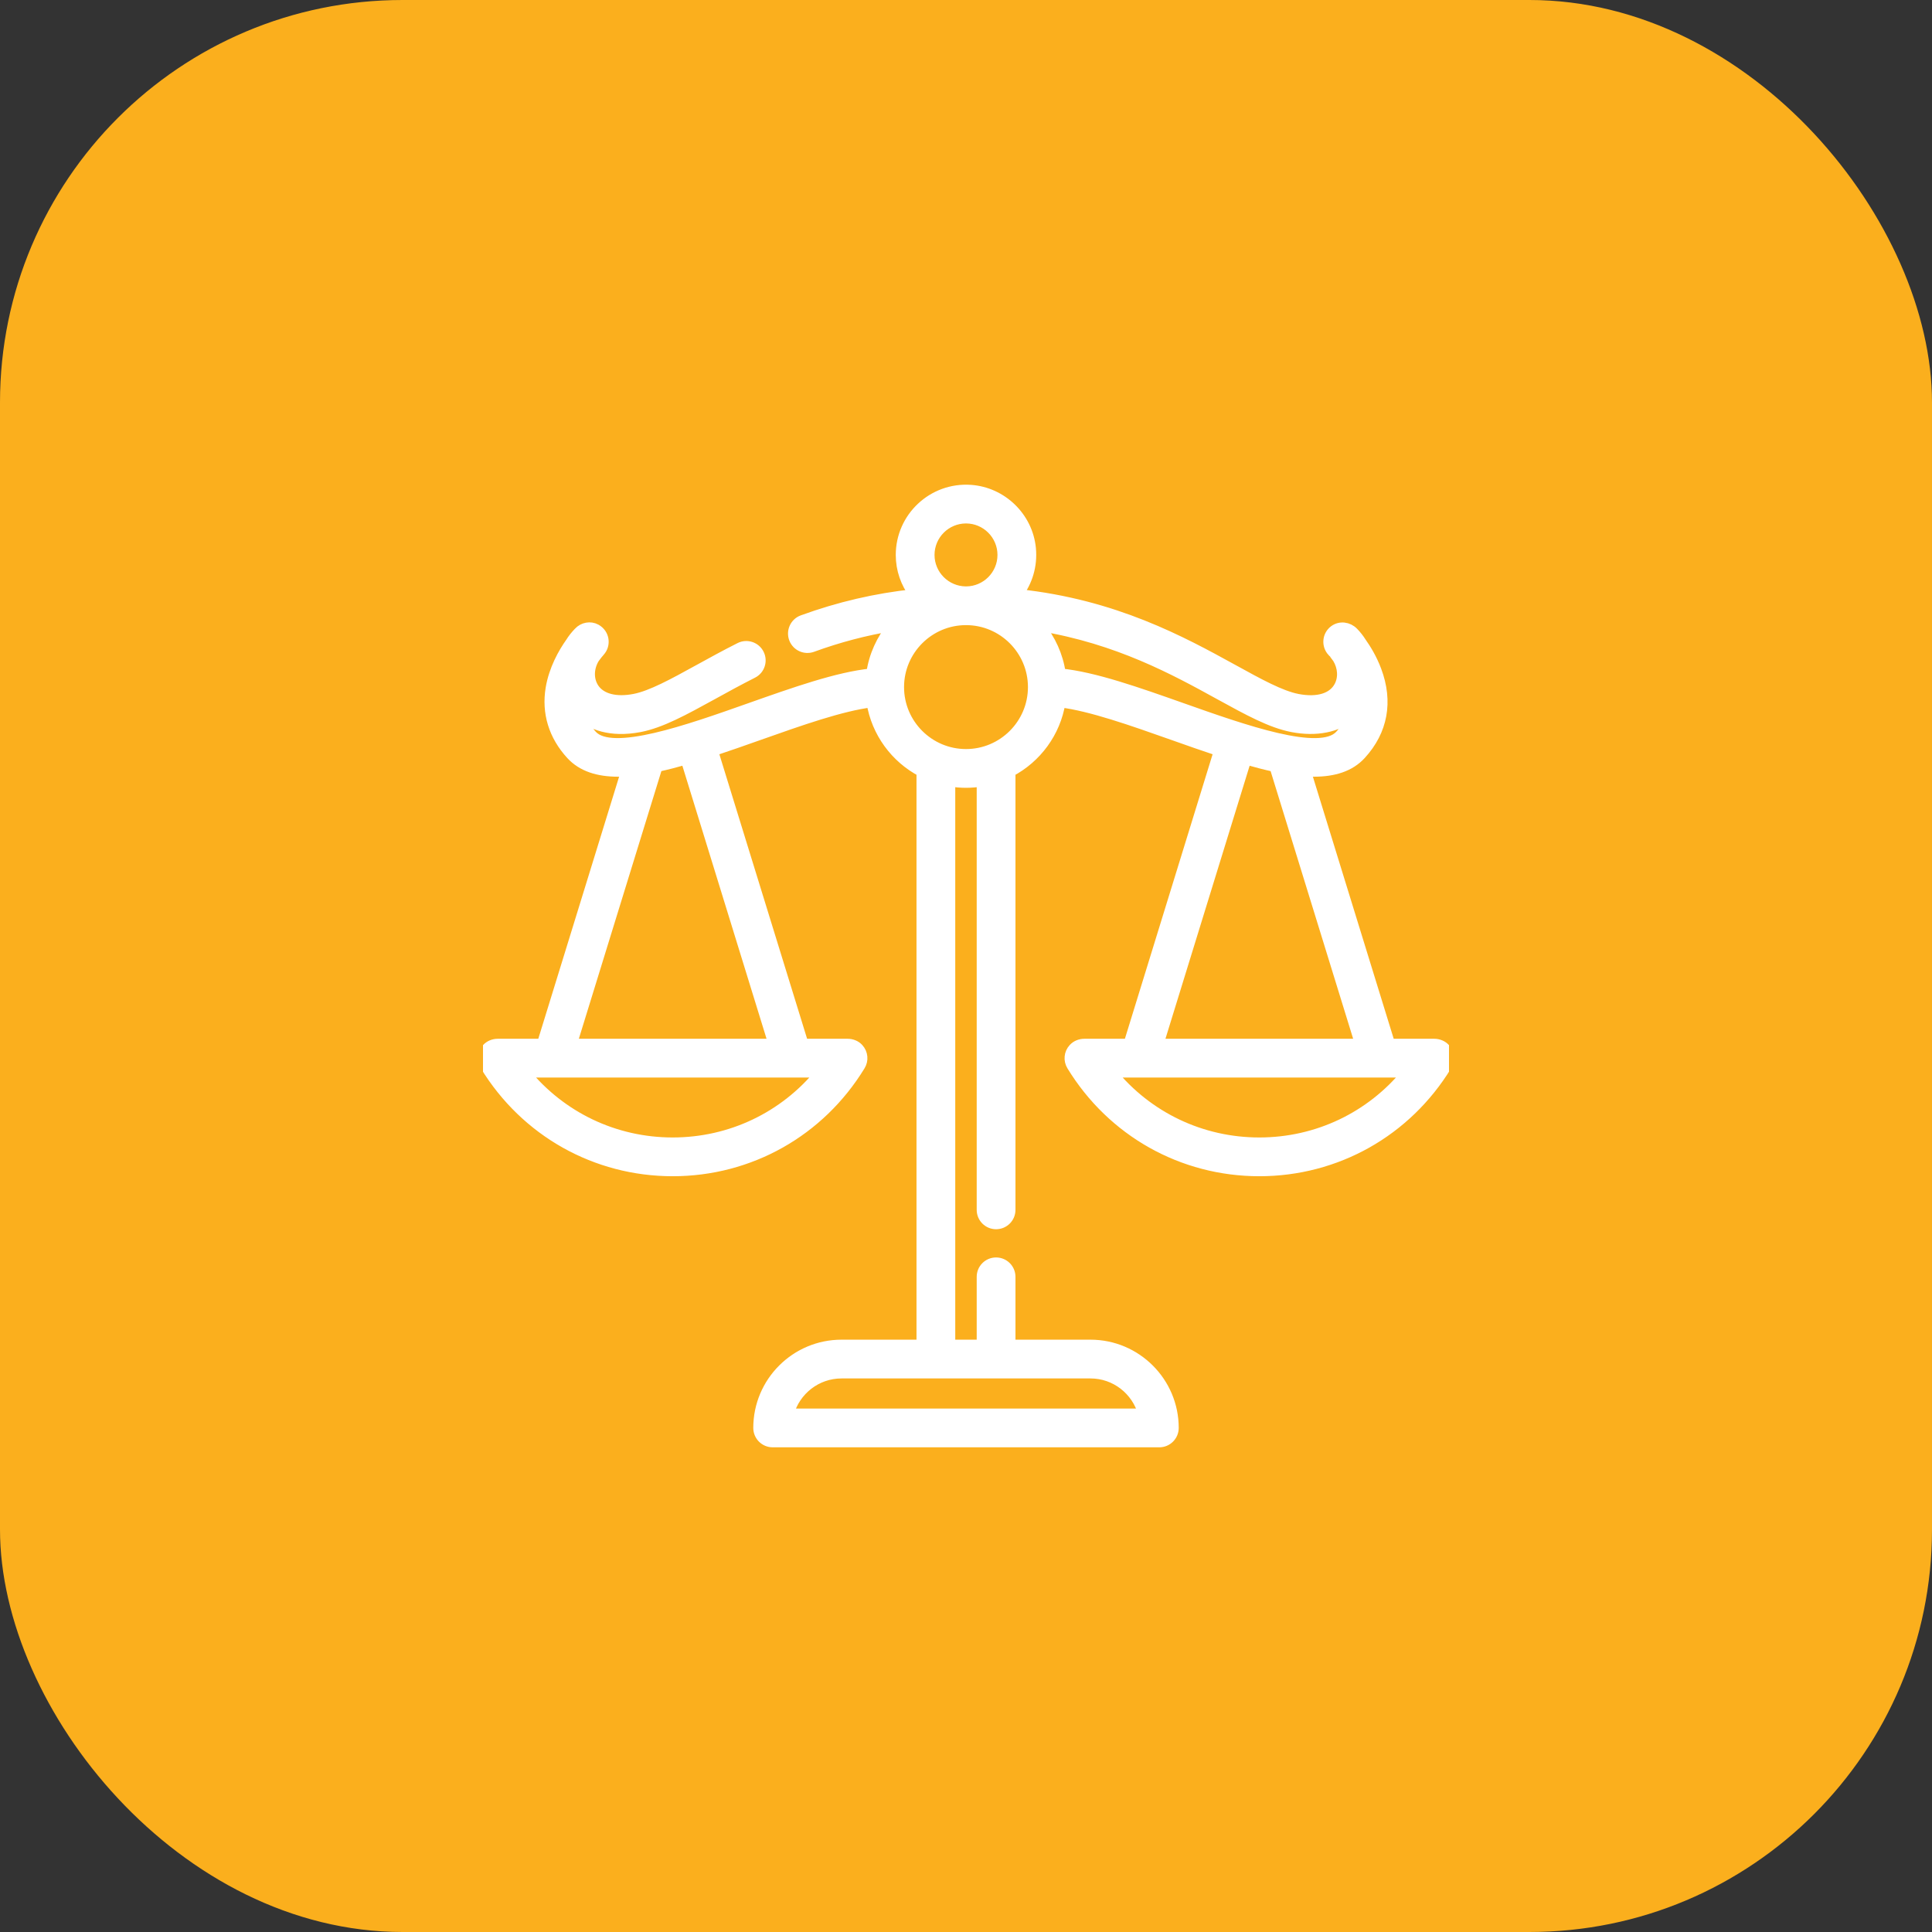 <svg width="48" height="48" viewBox="0 0 48 48" fill="none" xmlns="http://www.w3.org/2000/svg">
  <rect x="0" y="0" width="48" height="48" fill="#333333" stroke="none"/>
  <rect width="48" height="48" rx="10" fill="#FBAF1D" />
  <g clip-path="url(#clip0)">
    <path
      d="M35.906 26.049C35.837 25.973 35.736 25.933 35.633 25.933H34.534L32.447 19.165C32.515 19.169 32.581 19.172 32.645 19.172C33.135 19.172 33.538 19.05 33.815 18.747C34.356 18.156 34.489 17.432 34.197 16.655C34.09 16.368 33.942 16.126 33.822 15.957C33.766 15.868 33.7 15.784 33.625 15.707C33.497 15.576 33.294 15.549 33.147 15.658C32.974 15.787 32.956 16.033 33.097 16.187C33.099 16.188 33.156 16.251 33.232 16.358C33.363 16.576 33.382 16.839 33.271 17.049C33.114 17.345 32.739 17.46 32.241 17.365C31.822 17.285 31.276 16.984 30.644 16.636C29.371 15.936 27.695 15.015 25.293 14.761C25.528 14.45 25.653 14.053 25.612 13.625C25.536 12.846 24.897 12.226 24.116 12.171C23.171 12.105 22.38 12.855 22.38 13.787C22.38 14.153 22.502 14.49 22.708 14.762C21.761 14.863 20.844 15.076 19.936 15.407C19.748 15.476 19.654 15.688 19.729 15.874L19.729 15.874C19.8 16.053 20.002 16.142 20.183 16.076C20.838 15.837 21.498 15.664 22.172 15.553C21.898 15.883 21.711 16.288 21.647 16.733C20.812 16.818 19.746 17.195 18.626 17.591C17.1 18.131 15.201 18.802 14.711 18.266C14.591 18.136 14.481 17.971 14.418 17.773C14.684 17.994 15.148 18.207 15.893 18.065C16.423 17.963 16.986 17.653 17.7 17.261C18.003 17.093 18.339 16.909 18.702 16.725C18.875 16.638 18.946 16.428 18.862 16.253V16.253C18.776 16.073 18.557 15.999 18.379 16.09C18.006 16.278 17.665 16.466 17.356 16.636C16.724 16.984 16.178 17.284 15.759 17.364C15.3 17.452 14.938 17.358 14.764 17.107C14.619 16.896 14.62 16.604 14.767 16.359C14.828 16.273 14.876 16.217 14.894 16.197C14.896 16.194 14.899 16.192 14.901 16.189C14.902 16.188 14.904 16.186 14.905 16.184C15.056 16.018 15.021 15.747 14.808 15.629C14.666 15.551 14.487 15.586 14.377 15.705C14.377 15.705 14.376 15.706 14.376 15.706C14.298 15.786 14.229 15.873 14.172 15.965C13.99 16.222 13.761 16.626 13.681 17.101C13.58 17.708 13.754 18.277 14.185 18.747C14.462 19.05 14.865 19.172 15.355 19.172C15.419 19.172 15.485 19.169 15.553 19.165L13.466 25.933H12.367C12.264 25.933 12.163 25.973 12.094 26.049C11.984 26.169 11.971 26.343 12.052 26.476C13.055 28.118 14.798 29.098 16.713 29.098C18.628 29.098 20.37 28.118 21.373 26.476C21.455 26.343 21.441 26.169 21.332 26.049C21.263 25.973 21.162 25.933 21.059 25.933H19.96L17.717 18.66C18.09 18.536 18.475 18.401 18.864 18.263C19.87 17.907 20.905 17.541 21.653 17.449C21.774 18.199 22.246 18.833 22.895 19.175V33.409H20.907C19.767 33.409 18.84 34.336 18.84 35.476C18.84 35.673 18.999 35.833 19.196 35.833H28.803C29 35.833 29.16 35.673 29.16 35.476C29.16 34.337 28.232 33.409 27.093 33.409H25.104V31.722C25.104 31.525 24.944 31.366 24.747 31.366C24.551 31.366 24.391 31.525 24.391 31.722V33.409H23.608V19.415C23.736 19.436 23.866 19.448 24 19.448C24.133 19.448 24.264 19.436 24.391 19.415V30.059C24.391 30.256 24.551 30.415 24.747 30.415C24.944 30.415 25.104 30.256 25.104 30.059V19.175C25.753 18.833 26.226 18.199 26.346 17.45C27.094 17.541 28.13 17.907 29.136 18.263C29.525 18.401 29.909 18.536 30.282 18.66L28.04 25.933H26.941C26.838 25.933 26.737 25.973 26.668 26.049C26.558 26.169 26.545 26.343 26.626 26.476C27.629 28.118 29.372 29.098 31.287 29.098C33.202 29.098 34.944 28.118 35.947 26.476C36.029 26.343 36.016 26.169 35.906 26.049ZM20.381 26.646C19.484 27.745 18.155 28.385 16.713 28.385C15.271 28.385 13.942 27.745 13.045 26.646H20.381ZM19.214 25.933H14.212L16.334 19.051C16.559 19.003 16.794 18.942 17.037 18.872L19.214 25.933ZM24 12.88C24.5 12.88 24.907 13.287 24.907 13.787C24.907 14.287 24.5 14.694 24 14.694V14.694C23.999 14.694 23.999 14.694 23.998 14.694C23.499 14.692 23.093 14.286 23.093 13.787C23.093 13.287 23.5 12.88 24 12.88ZM24.748 34.122H27.093C27.716 34.122 28.242 34.546 28.399 35.12H19.6C19.757 34.545 20.284 34.122 20.907 34.122H23.252H24.748ZM24 18.735C23.082 18.735 22.336 17.988 22.336 17.071C22.336 16.153 23.082 15.406 24 15.406C24.918 15.406 25.664 16.153 25.664 17.071C25.664 17.988 24.918 18.735 24 18.735ZM29.374 17.591C28.254 17.195 27.188 16.818 26.353 16.733C26.289 16.288 26.102 15.883 25.828 15.553C27.777 15.873 29.197 16.654 30.3 17.261C31.014 17.653 31.577 17.963 32.107 18.065C32.706 18.18 33.227 18.072 33.583 17.776C33.529 17.949 33.431 18.112 33.289 18.266C32.799 18.803 30.9 18.131 29.374 17.591ZM30.963 18.872C31.206 18.942 31.441 19.003 31.666 19.052L33.788 25.933H28.786L30.963 18.872ZM31.287 28.385C29.845 28.385 28.516 27.745 27.619 26.646H34.955C34.058 27.745 32.729 28.385 31.287 28.385Z"
      fill="white"
      stroke="white"
      stroke-width="0.25"
    />
  </g>
  <defs>
    <clipPath id="clip0">
      <rect width="24" height="24" fill="white" transform="translate(12 12)" />
    </clipPath>
  </defs>
</svg>
